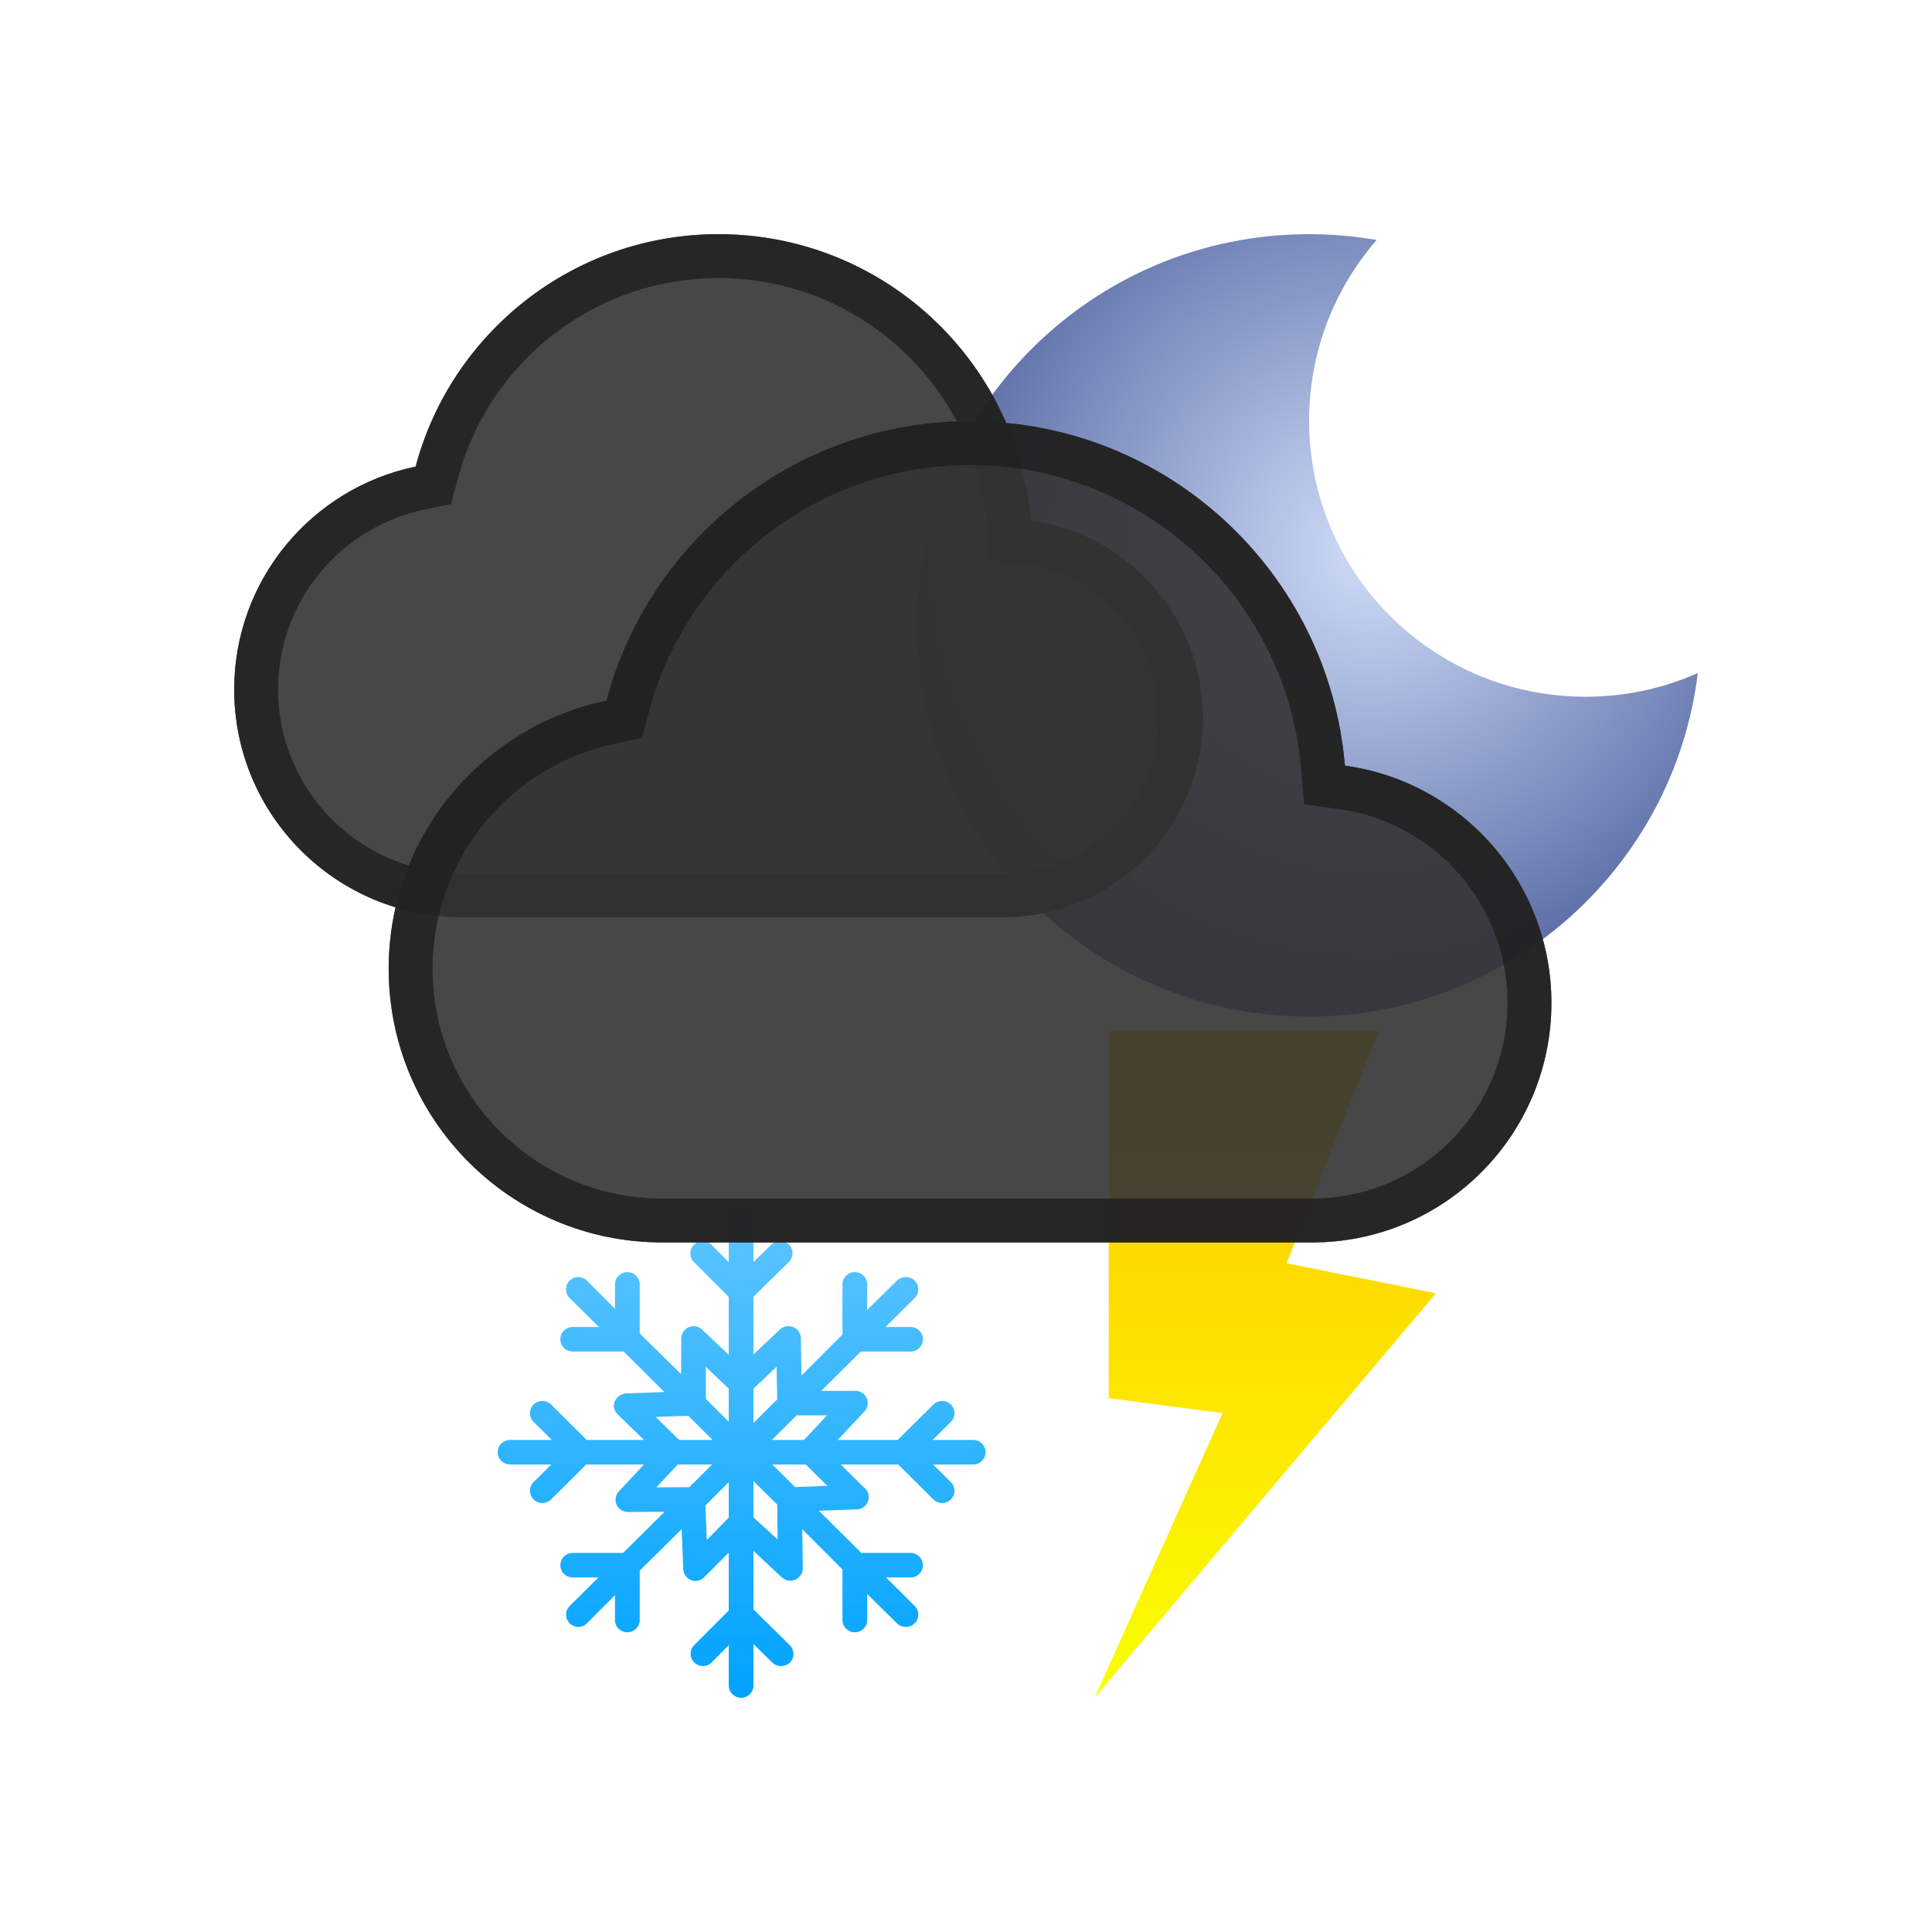 <svg width="132" height="132" viewBox="0 0 132 132" fill="none" xmlns="http://www.w3.org/2000/svg">
<g filter="url(#filter0_d_682_150)">
<path d="M106.112 80.359L82.779 107.999L91.529 88.548L83.751 87.525V62.443H102.223L95.904 78.311L106.112 80.359Z" fill="url(#paint0_linear_682_150)"/>
<path d="M74.493 90.381H71.722L72.965 89.147C73.294 88.819 73.294 88.288 72.965 87.96C72.635 87.633 72.1 87.633 71.77 87.96L69.333 90.381H65.238L67.06 88.435C67.378 88.096 67.358 87.565 67.017 87.25C66.877 87.12 66.704 87.048 66.528 87.03C66.42 87.025 64.107 87.03 64.107 87.03L66.815 84.34H70.214C70.68 84.34 71.058 83.965 71.058 83.501C71.058 83.038 70.68 82.663 70.214 82.663H68.504L70.496 80.684C70.826 80.356 70.826 79.825 70.496 79.497C70.166 79.17 69.612 79.17 69.283 79.497L67.248 81.499V79.754C67.248 79.291 66.87 78.915 66.404 78.915C65.937 78.915 65.559 79.291 65.559 79.754V83.177L62.762 85.974L62.715 83.441C62.715 83.437 62.719 83.433 62.719 83.429C62.715 83.225 62.64 83.022 62.486 82.863C62.163 82.53 61.61 82.52 61.274 82.842L59.478 84.545V80.605L61.896 78.222C62.226 77.894 62.235 77.363 61.905 77.036C61.575 76.708 61.026 76.708 60.697 77.036L59.478 78.232V75.504C59.478 75.04 59.1 74.665 58.633 74.665C58.167 74.665 57.789 75.04 57.789 75.504V78.232L56.603 77.036C56.273 76.708 55.748 76.708 55.418 77.036C55.088 77.364 55.074 77.895 55.404 78.222L57.789 80.605V84.567L55.967 82.836C55.628 82.518 55.103 82.532 54.782 82.869C54.661 82.996 54.593 83.151 54.567 83.311C54.551 83.376 54.544 83.444 54.544 83.514L54.534 85.888L51.708 83.098V79.754C51.708 79.291 51.33 78.915 50.863 78.915C50.397 78.915 50.019 79.291 50.019 79.754V81.42L48.101 79.497C47.771 79.17 47.246 79.17 46.916 79.497C46.586 79.825 46.591 80.356 46.921 80.684L48.918 82.663H47.128C46.661 82.663 46.283 83.038 46.283 83.501C46.283 83.965 46.661 84.34 47.128 84.34H50.607L53.393 87.108L50.797 87.201C50.344 87.218 49.949 87.585 49.945 88.031C49.945 88.043 49.906 88.056 49.906 88.069C49.906 88.069 49.906 88.069 49.906 88.07C49.906 88.071 49.945 88.072 49.945 88.073C49.95 88.282 50.052 88.49 50.214 88.65L51.998 90.381H48.088L45.651 87.96C45.321 87.633 44.786 87.633 44.457 87.96C44.127 88.288 44.127 88.819 44.457 89.147L45.699 90.381H42.849C42.382 90.381 42.004 90.756 42.004 91.219C42.004 91.683 42.382 92.058 42.849 92.058H45.666L44.457 93.26C44.127 93.588 44.127 94.119 44.457 94.446C44.622 94.61 44.838 94.692 45.054 94.692C45.27 94.692 45.486 94.61 45.651 94.446L48.055 92.058H52L50.282 93.892C49.964 94.231 49.984 94.762 50.325 95.078C50.488 95.228 50.694 95.303 50.9 95.303C50.904 95.303 50.908 95.302 50.912 95.302C50.914 95.302 50.917 95.302 50.919 95.302C50.921 95.302 50.923 95.302 50.925 95.302L53.403 95.288L50.574 98.099H47.128C46.661 98.099 46.283 98.474 46.283 98.938C46.283 99.401 46.661 99.777 47.128 99.777H48.885L46.925 101.723C46.596 102.051 46.596 102.582 46.925 102.909C47.09 103.073 47.307 103.155 47.523 103.155C47.739 103.155 47.936 103.073 48.101 102.909L50.019 100.986V102.685C50.019 103.148 50.397 103.524 50.863 103.524C51.33 103.524 51.708 103.148 51.708 102.685V99.308L54.573 96.481L54.683 99.209C54.7 99.662 55.079 100.026 55.531 100.017C55.685 100.014 55.852 99.965 56.017 99.845C56.137 99.757 57.789 98.076 57.789 98.076V102.034L55.427 104.398C55.097 104.726 55.107 105.257 55.437 105.585C55.602 105.749 55.822 105.831 56.038 105.831C56.255 105.831 56.454 105.749 56.619 105.585L57.789 104.407V107.159C57.789 107.623 58.167 107.998 58.633 107.998C59.1 107.998 59.478 107.623 59.478 107.159V104.328L60.762 105.585C60.927 105.749 61.153 105.831 61.369 105.831C61.585 105.831 61.806 105.749 61.971 105.585C62.301 105.257 62.284 104.726 61.955 104.399L59.478 101.955V97.962C59.478 97.962 61.024 99.404 61.268 99.637C61.512 99.87 61.712 100 62.003 100C62.005 100 62.006 100 62.008 100C62.475 100 62.851 99.597 62.848 99.134L62.813 96.484L65.559 99.23V102.685C65.559 103.148 65.937 103.524 66.404 103.524C66.871 103.524 67.249 103.148 67.249 102.685V100.907L69.283 102.909C69.448 103.073 69.673 103.155 69.889 103.155C70.106 103.155 70.326 103.073 70.491 102.909C70.821 102.582 70.824 102.05 70.494 101.723L68.537 99.777H70.214C70.68 99.777 71.058 99.401 71.058 98.938C71.058 98.474 70.68 98.099 70.214 98.099H66.847L63.949 95.219L66.545 95.126C66.555 95.126 66.564 95.125 66.573 95.124C66.576 95.124 66.579 95.124 66.583 95.123C67.031 95.088 67.375 94.708 67.359 94.258C67.349 93.987 67.21 93.751 67.004 93.605L65.443 92.058H69.366L71.77 94.446C71.935 94.61 72.151 94.692 72.367 94.692C72.583 94.692 72.8 94.61 72.965 94.446C73.294 94.119 73.294 93.588 72.965 93.26L71.755 92.059H74.493C74.96 92.059 75.338 91.683 75.338 91.22C75.338 90.756 74.96 90.381 74.493 90.381ZM64.504 88.701L62.93 90.381H60.733L62.423 88.703L64.504 88.701ZM61.059 85.379L61.099 87.616L59.478 89.218V86.875L61.059 85.379ZM56.223 85.388L57.789 86.878V89.138L56.221 87.571L56.223 85.388ZM52.799 88.808L55.025 88.729L56.688 90.381H54.402L52.799 88.808ZM52.843 93.622L54.307 92.058H56.655L55.096 93.607L52.843 93.622ZM56.291 97.215L56.194 94.861L57.789 93.268V95.685L56.291 97.215ZM61.128 97.177L59.478 95.67V93.189L61.104 94.795L61.128 97.177ZM64.526 93.52L62.317 93.599L60.766 92.058H63.051L64.526 93.52Z" fill="url(#paint1_linear_682_150)"/>
<path fill-rule="evenodd" clip-rule="evenodd" d="M124 37.985C121.657 39.025 119.062 39.604 116.331 39.604C105.9 39.604 97.443 31.161 97.443 20.746C97.443 16.023 99.182 11.706 102.055 8.397C100.552 8.135 99.005 7.999 97.426 7.999C82.64 7.999 70.654 19.965 70.654 34.727C70.654 49.488 82.64 61.455 97.426 61.455C111.106 61.455 122.39 51.209 124 37.985Z" fill="url(#paint2_radial_682_150)"/>
<path d="M39.572 54.666C30.972 54.666 24 47.701 24 39.11C24 31.606 29.319 25.343 36.396 23.878C38.829 14.736 47.172 7.999 57.09 7.999C68.303 7.999 77.502 16.608 78.425 27.57C85.066 28.481 90.18 34.171 90.18 41.054C90.18 48.572 84.08 54.666 76.555 54.666H58.063H39.572Z" fill="#343434" fill-opacity="0.9"/>
<path d="M36.7 25.347L37.607 25.159L37.846 24.264C40.108 15.763 47.868 9.499 57.09 9.499C67.518 9.499 76.072 17.506 76.931 27.696L77.031 28.893L78.222 29.057C84.13 29.867 88.68 34.932 88.68 41.054C88.68 47.742 83.253 53.166 76.555 53.166H58.063H39.572C31.799 53.166 25.5 46.871 25.5 39.11C25.5 32.333 30.304 26.671 36.7 25.347Z" stroke="#1F1F1F" stroke-opacity="0.8" stroke-width="3"/>
<path d="M53.248 76.888C42.924 76.888 34.555 68.514 34.555 58.184C34.555 49.162 40.94 41.631 49.435 39.87C52.356 28.877 62.371 20.777 74.277 20.777C87.736 20.777 98.779 31.129 99.887 44.309C107.858 45.404 113.998 52.246 113.998 60.522C113.998 69.561 106.675 76.888 97.642 76.888H75.445H53.248Z" fill="#343434" fill-opacity="0.9"/>
<path d="M49.74 41.339L50.647 41.15L50.885 40.255C53.636 29.902 63.069 22.277 74.277 22.277C86.949 22.277 97.349 32.024 98.393 44.435L98.493 45.632L99.683 45.795C106.921 46.789 112.498 53.005 112.498 60.522C112.498 68.733 105.846 75.388 97.642 75.388H75.445H53.248C43.754 75.388 36.055 67.686 36.055 58.184C36.055 49.886 41.927 42.958 49.74 41.339Z" stroke="#1F1F1F" stroke-opacity="0.8" stroke-width="3"/>
</g>
<defs>
<filter id="filter0_d_682_150" x="0" y="-0.001" width="132" height="132" filterUnits="userSpaceOnUse" color-interpolation-filters="sRGB">
<feFlood flood-opacity="0" result="BackgroundImageFix"/>
<feColorMatrix in="SourceAlpha" type="matrix" values="0 0 0 0 0 0 0 0 0 0 0 0 0 0 0 0 0 0 127 0" result="hardAlpha"/>
<feOffset dx="-8" dy="8"/>
<feGaussianBlur stdDeviation="8"/>
<feComposite in2="hardAlpha" operator="out"/>
<feColorMatrix type="matrix" values="0 0 0 0 0.164 0 0 0 0 0.315 0 0 0 0 0.475 0 0 0 0.1 0"/>
<feBlend mode="normal" in2="BackgroundImageFix" result="effect1_dropShadow_682_150"/>
<feBlend mode="normal" in="SourceGraphic" in2="effect1_dropShadow_682_150" result="shape"/>
</filter>
<linearGradient id="paint0_linear_682_150" x1="94.445" y1="62.443" x2="94.445" y2="107.999" gradientUnits="userSpaceOnUse">
<stop stop-color="#FFC700"/>
<stop offset="1" stop-color="#FAFF00"/>
</linearGradient>
<linearGradient id="paint1_linear_682_150" x1="58.671" y1="74.665" x2="58.671" y2="107.998" gradientUnits="userSpaceOnUse">
<stop stop-color="#5EC5FF"/>
<stop offset="1" stop-color="#00A3FF"/>
</linearGradient>
<radialGradient id="paint2_radial_682_150" cx="0" cy="0" r="1" gradientUnits="userSpaceOnUse" gradientTransform="translate(101.59 29.678) rotate(126.311) scale(35.288 35.305)">
<stop stop-color="#CFDDF9"/>
<stop offset="1" stop-color="#465897"/>
</radialGradient>
</defs>
</svg>
